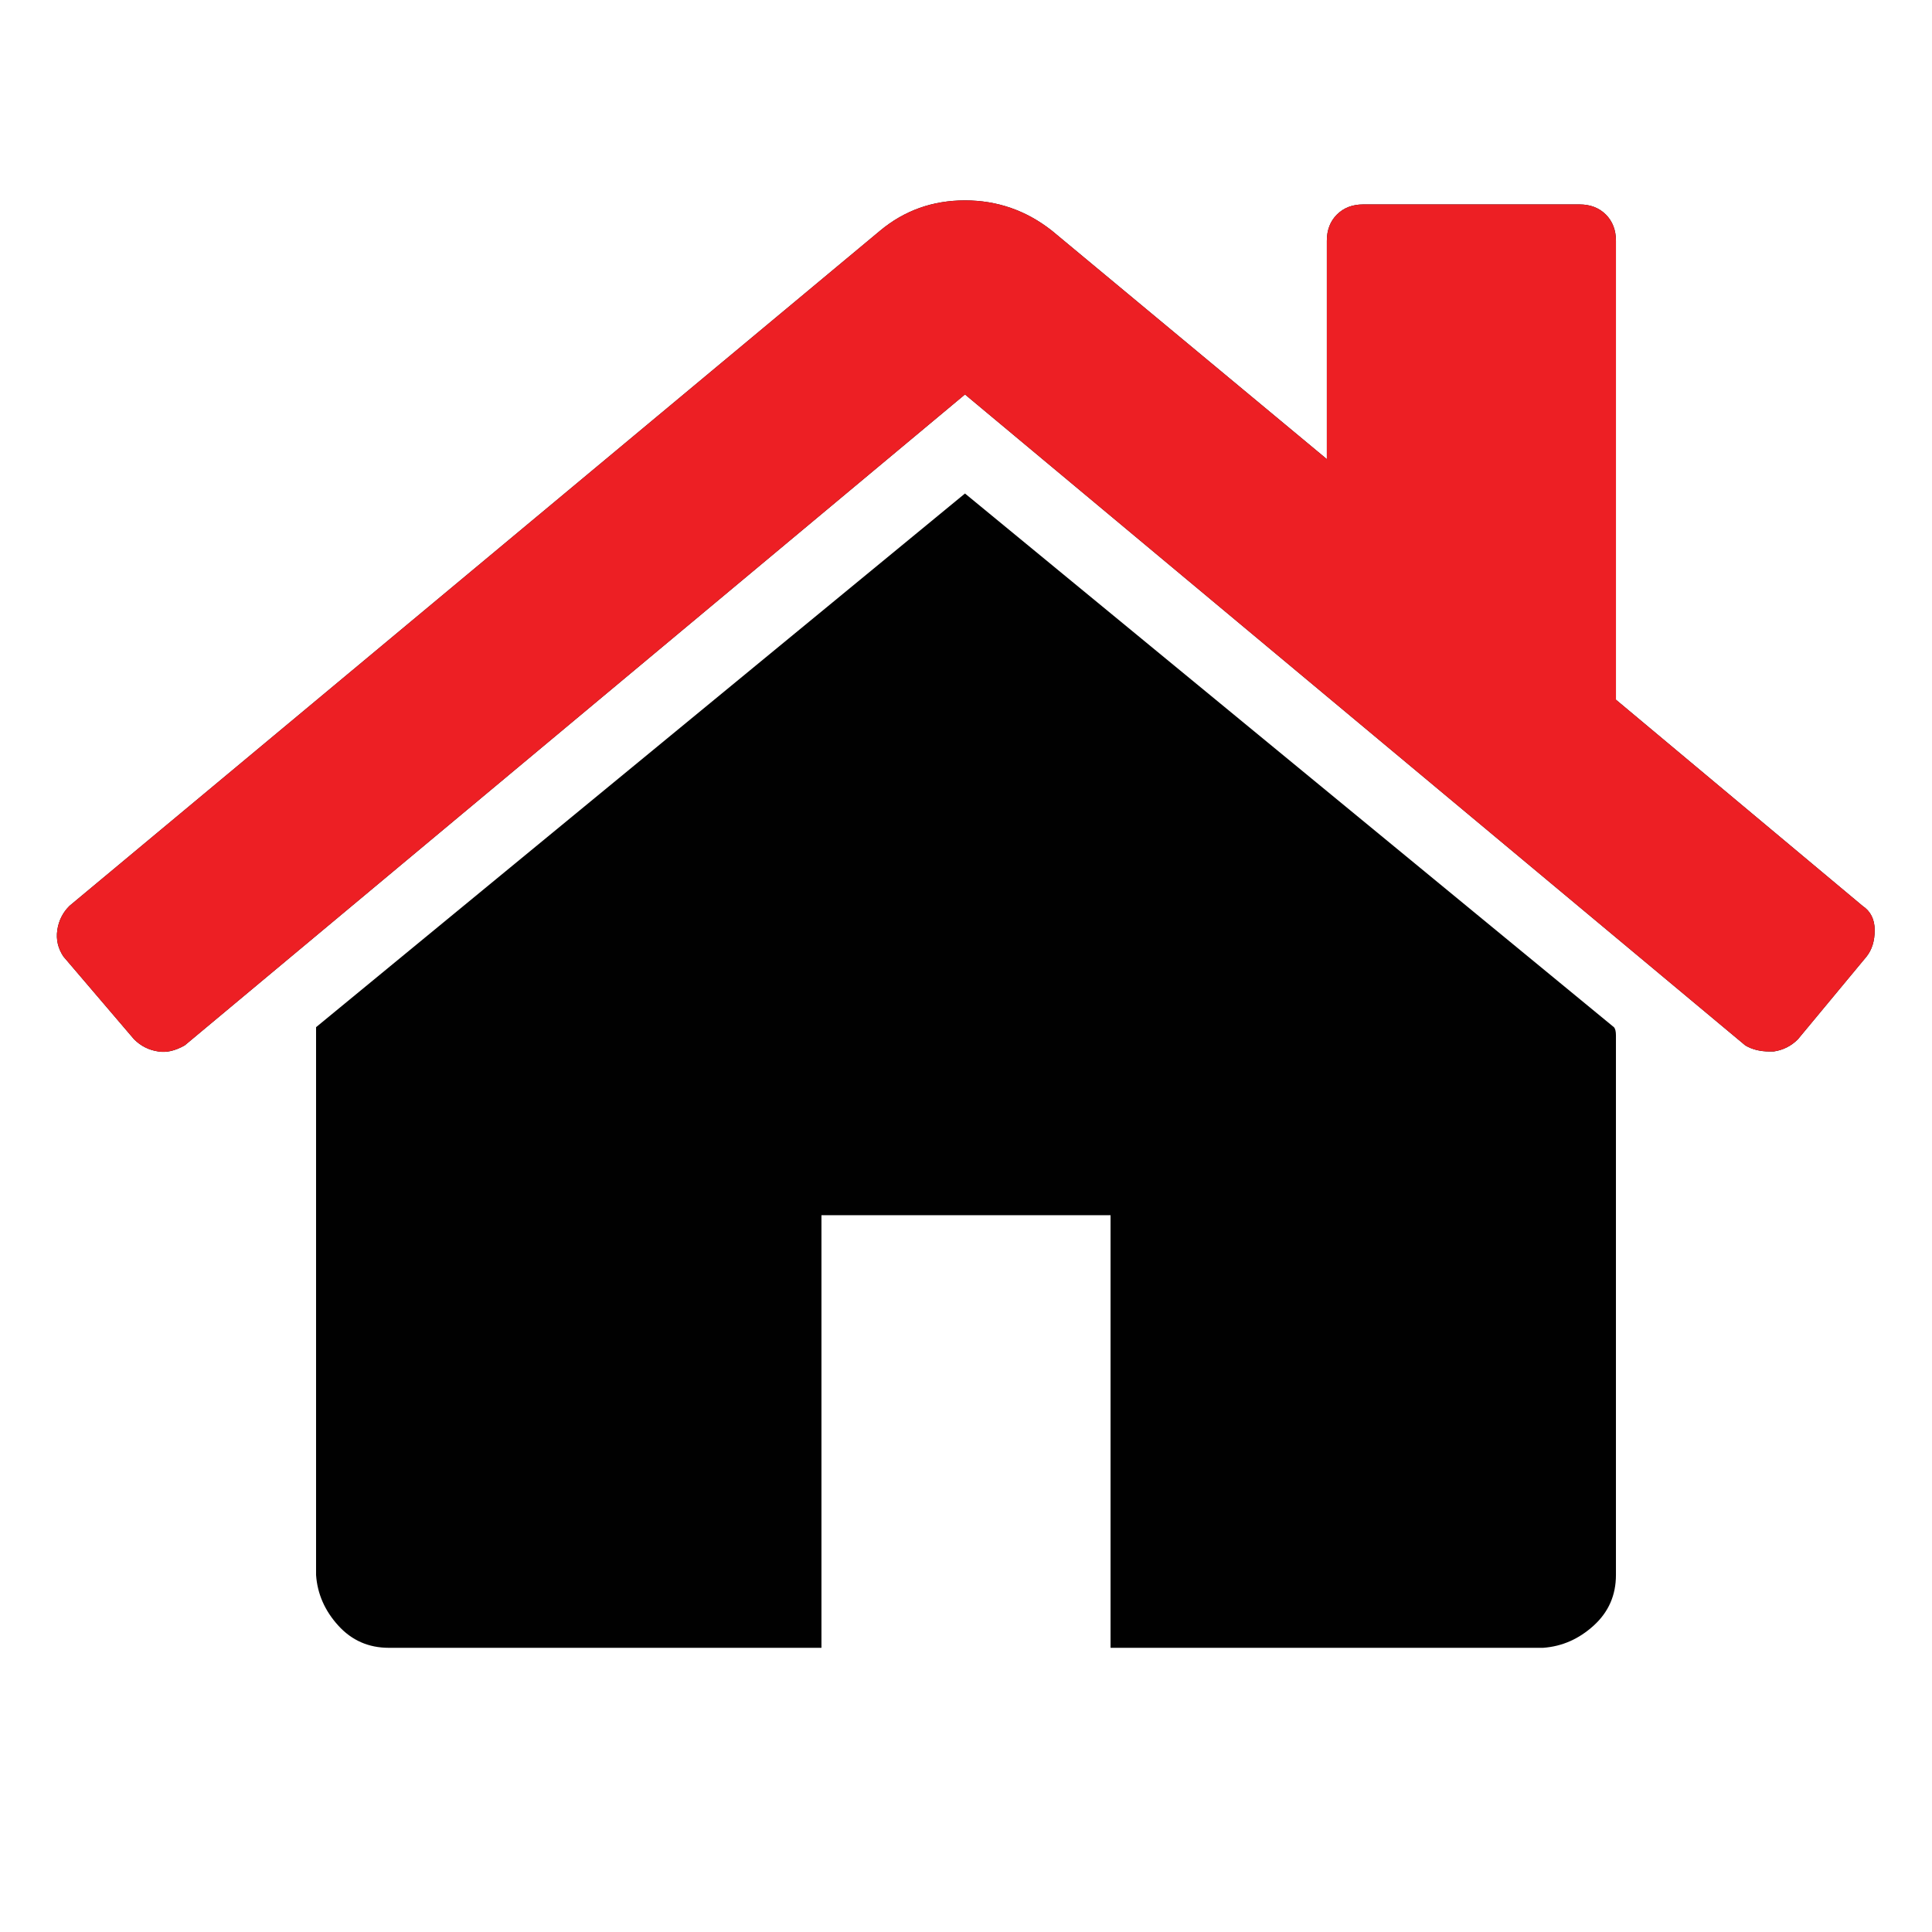 <?xml version="1.0" encoding="utf-8"?>
<!-- Generator: Adobe Illustrator 16.0.0, SVG Export Plug-In . SVG Version: 6.00 Build 0)  -->
<!DOCTYPE svg PUBLIC "-//W3C//DTD SVG 1.1//EN" "http://www.w3.org/Graphics/SVG/1.1/DTD/svg11.dtd">
<svg version="1.1" xmlns="http://www.w3.org/2000/svg" xmlns:xlink="http://www.w3.org/1999/xlink" x="0px" y="0px" width="500px"
	 height="500px" viewBox="0 0 500 500" enable-background="new 0 0 500 500" xml:space="preserve">
<g id="Layer_1">
	<path fill="#010101" d="M418.204,267.941v139.67c0,5.237-1.916,9.596-5.763,13.093c-3.832,3.479-8.191,5.396-13.077,5.748H287.41
		V314.497h-74.817v111.955H100.629c-5.229,0-9.595-1.916-13.075-5.748c-3.49-3.831-5.413-8.208-5.756-13.093v-139.67
		c0-0.354,0-0.704,0-1.055c0-0.352,0-0.703,0-1.055l167.939-138.115l167.94,138.115
		C418.013,266.184,418.204,266.887,418.204,267.941z M483.075,247.535l-17.788,21.444c-1.739,1.738-3.847,2.793-6.272,3.145h-1.055
		c-2.442,0-4.533-0.527-6.273-1.564L249.737,102.083L47.79,270.559c-2.443,1.371-4.71,1.917-6.802,1.564
		c-2.442-0.352-4.534-1.406-6.282-3.145L16.4,247.535c-1.397-2.107-1.924-4.374-1.572-6.802c0.352-2.45,1.397-4.542,3.138-6.282
		L227.761,59.709c6.282-5.237,13.603-7.848,21.976-7.848c8.359,0,15.863,2.611,22.504,7.848l71.146,59.114V62.319
		c0-2.785,0.862-5.052,2.618-6.8c1.741-1.741,4.007-2.611,6.803-2.611h55.977c2.778,0,5.045,0.87,6.802,2.611
		c1.739,1.748,2.618,4.016,2.618,6.8v118.765l63.834,53.367c2.076,1.388,3.129,3.488,3.129,6.282
		C485.167,243.511,484.464,245.778,483.075,247.535z"/>
</g>
<g id="Layer_2">
	<path fill="#ED1F24" d="M483.075,247.535l-17.788,21.443c-1.739,1.738-3.847,2.793-6.272,3.145h-1.055
		c-2.442,0-4.533-0.527-6.273-1.564L249.737,102.083L47.79,270.559c-2.443,1.371-4.71,1.917-6.802,1.564
		c-2.442-0.352-4.534-1.406-6.282-3.145L16.4,247.535c-1.397-2.107-1.924-4.374-1.572-6.803c0.352-2.449,1.397-4.541,3.138-6.281
		L227.761,59.709c6.282-5.237,13.603-7.848,21.976-7.848c8.359,0,15.863,2.611,22.504,7.848l71.146,59.114V62.319
		c0-2.785,0.862-5.052,2.618-6.8c1.741-1.741,4.007-2.611,6.803-2.611h55.977c2.778,0,5.045,0.87,6.802,2.611
		c1.739,1.748,2.618,4.016,2.618,6.8v118.765l63.834,53.367c2.076,1.388,3.129,3.488,3.129,6.281
		C485.167,243.512,484.464,245.778,483.075,247.535z"/>
</g>
</svg>
